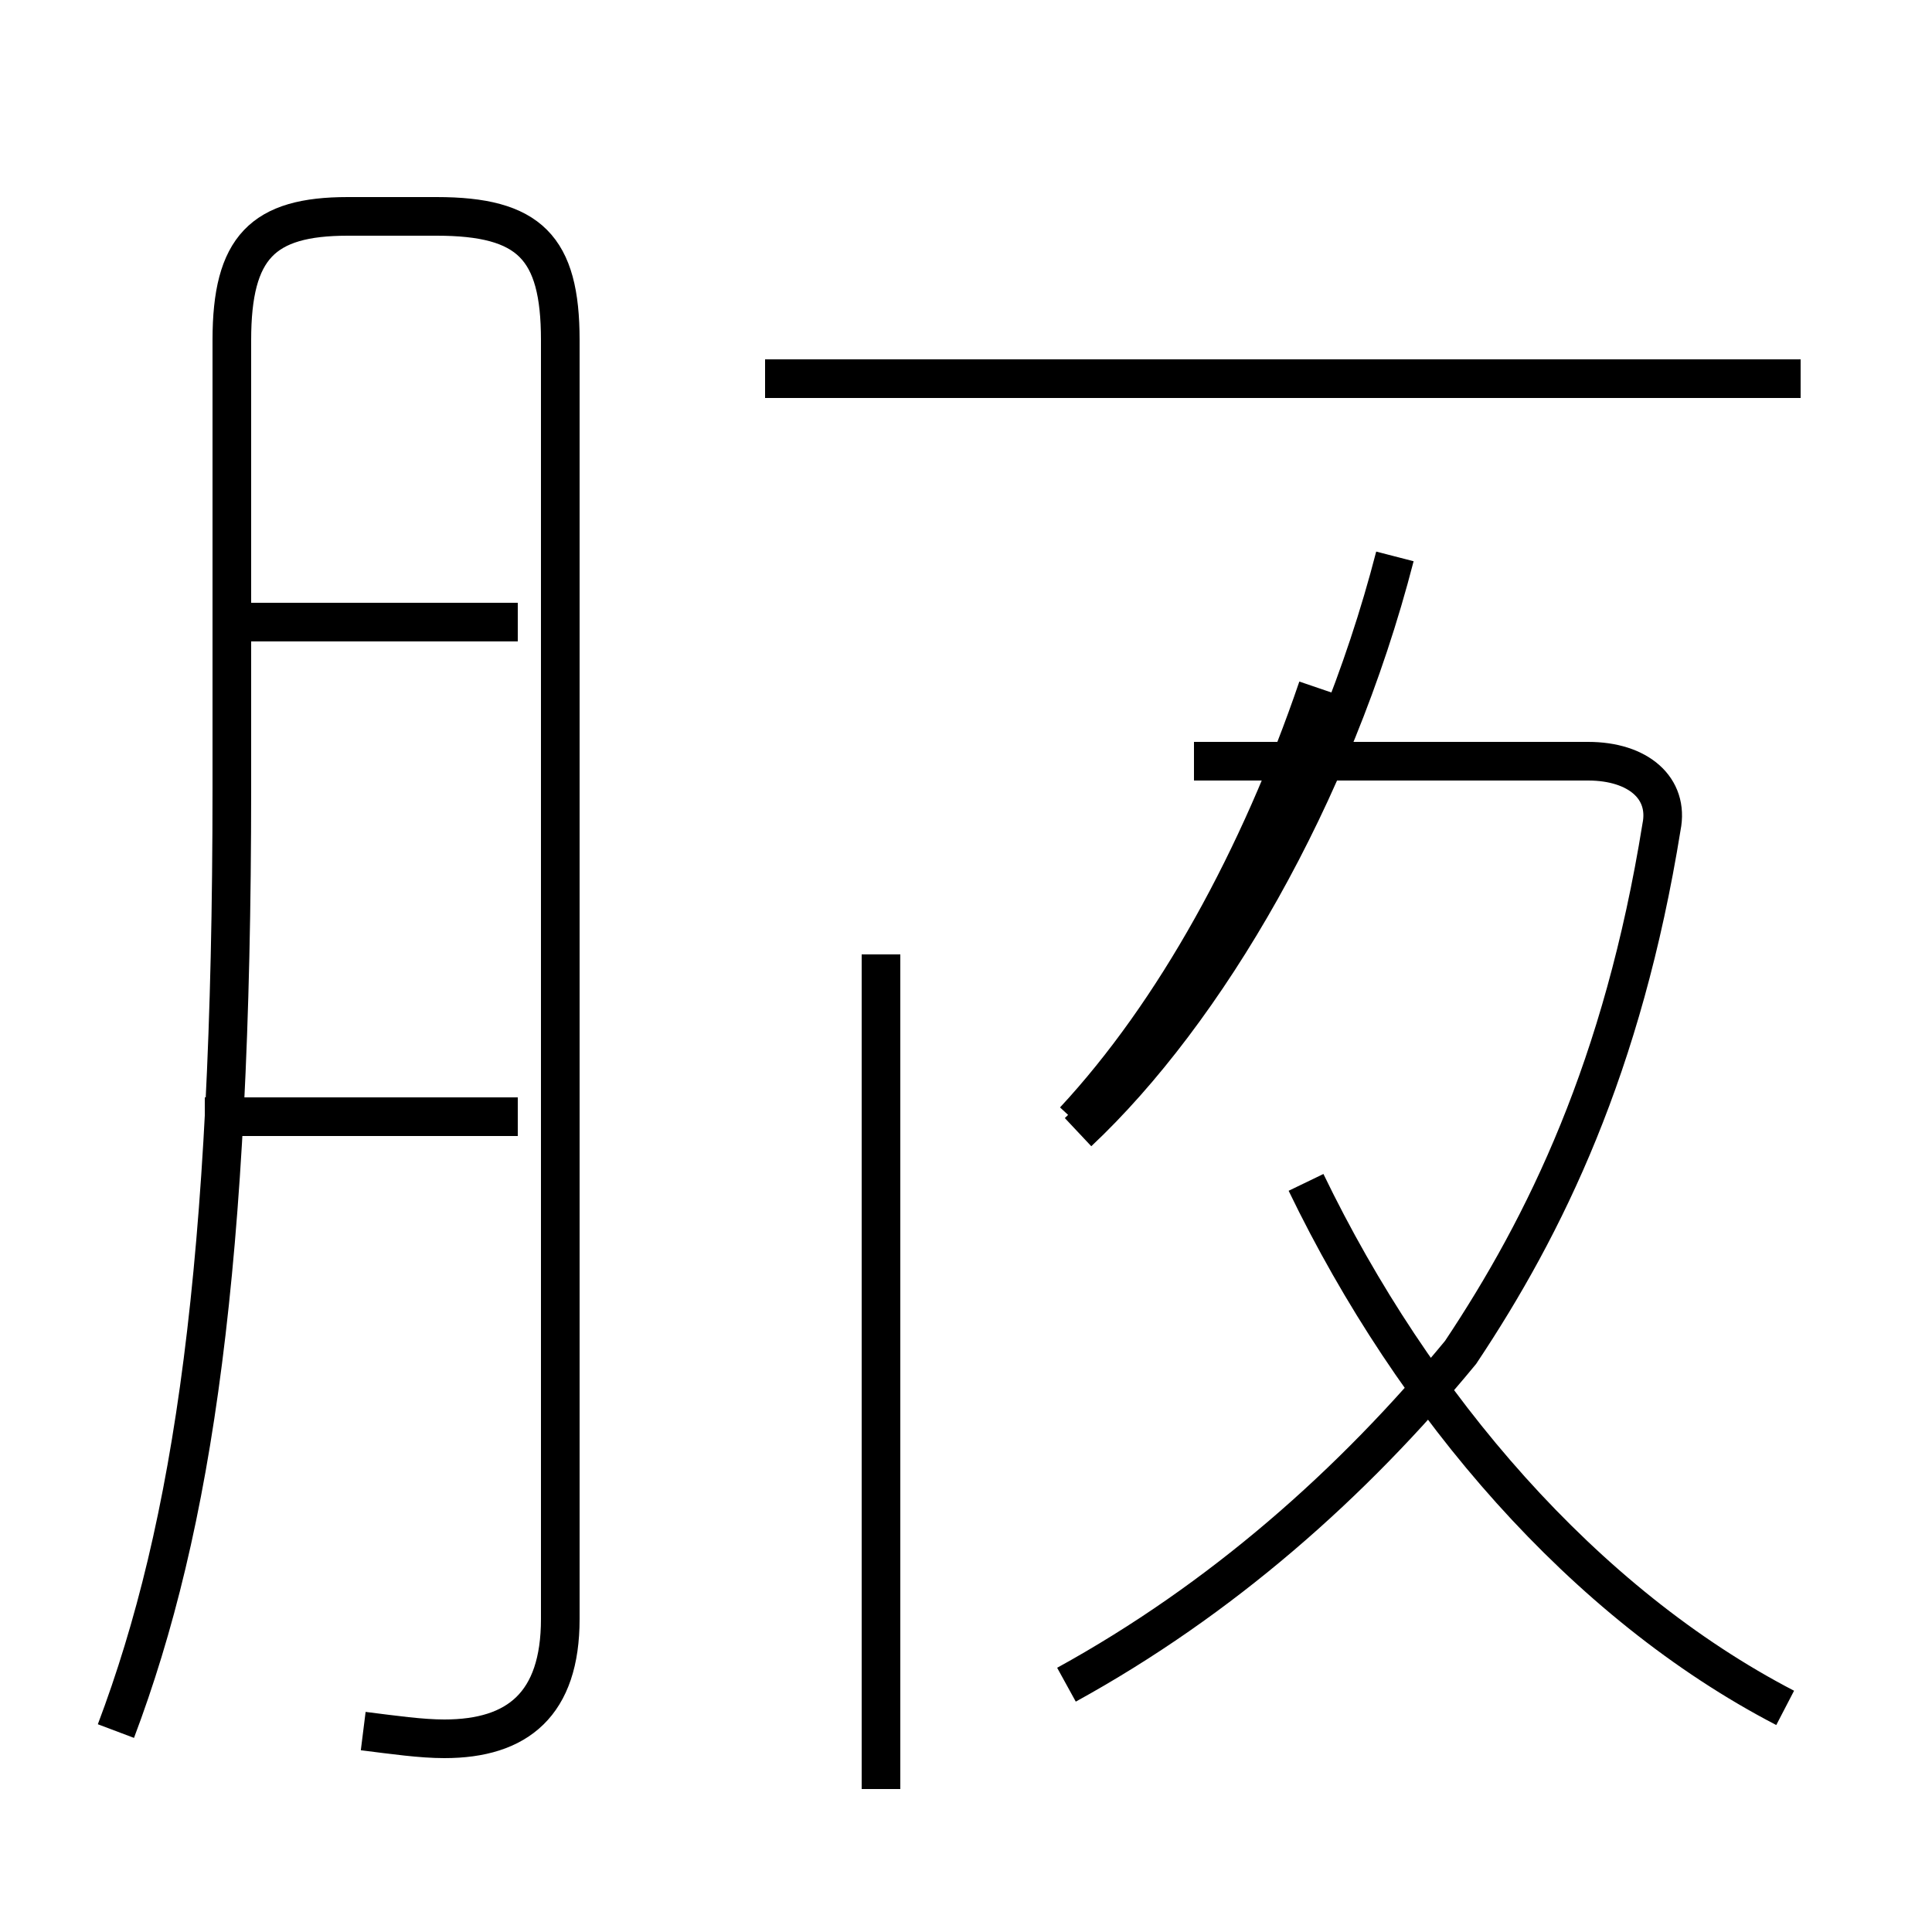 <?xml version='1.0' encoding='utf8'?>
<svg viewBox="0.0 -44.0 50.0 50.0" version="1.1" xmlns="http://www.w3.org/2000/svg">
<rect x="0.0" y="-44.0" width="50.0" height="50.0" fill="#808080" stroke="none"/>
<rect x="-1000" y="-1000" width="2000" height="2000" stroke="white" fill="white"/>
<g style="fill:none; stroke:#000000;  stroke-width:1">
<path d="M 9.4 -0.8 C 10.2 -0.9 10.9 -1.0 11.5 -1.0 C 13.4 -1.0 14.5 -0.1 14.5 2.1 L 14.5 35.2 C 14.5 37.6 13.7 38.4 11.3 38.4 L 9.0 38.4 C 6.8 38.4 6.0 37.6 6.0 35.2 L 6.0 23.6 C 6.0 11.3 5.0 4.5 3.0 -0.8 M 13.4 15.1 L 5.3 15.1 M 13.4 27.9 L 5.8 27.9 M 22.8 -2.3 L 22.8 19.3 M 46.6 34.2 L 19.8 34.2 M 27.8 15.0 C 30.4 17.8 32.6 21.8 34.1 26.2 M 27.6 0.4 C 31.6 2.6 35.0 5.6 37.8 9.0 C 40.0 12.3 42.0 16.4 43.0 22.6 C 43.2 23.6 42.4 24.3 41.1 24.3 L 30.9 24.3 M 46.2 -0.2 C 41.0 2.5 36.6 7.6 33.8 13.4 M 36.1 29.6 C 34.5 23.4 31.2 17.8 27.9 14.7 " transform="scale(1, -1)" />
</g>
</svg>